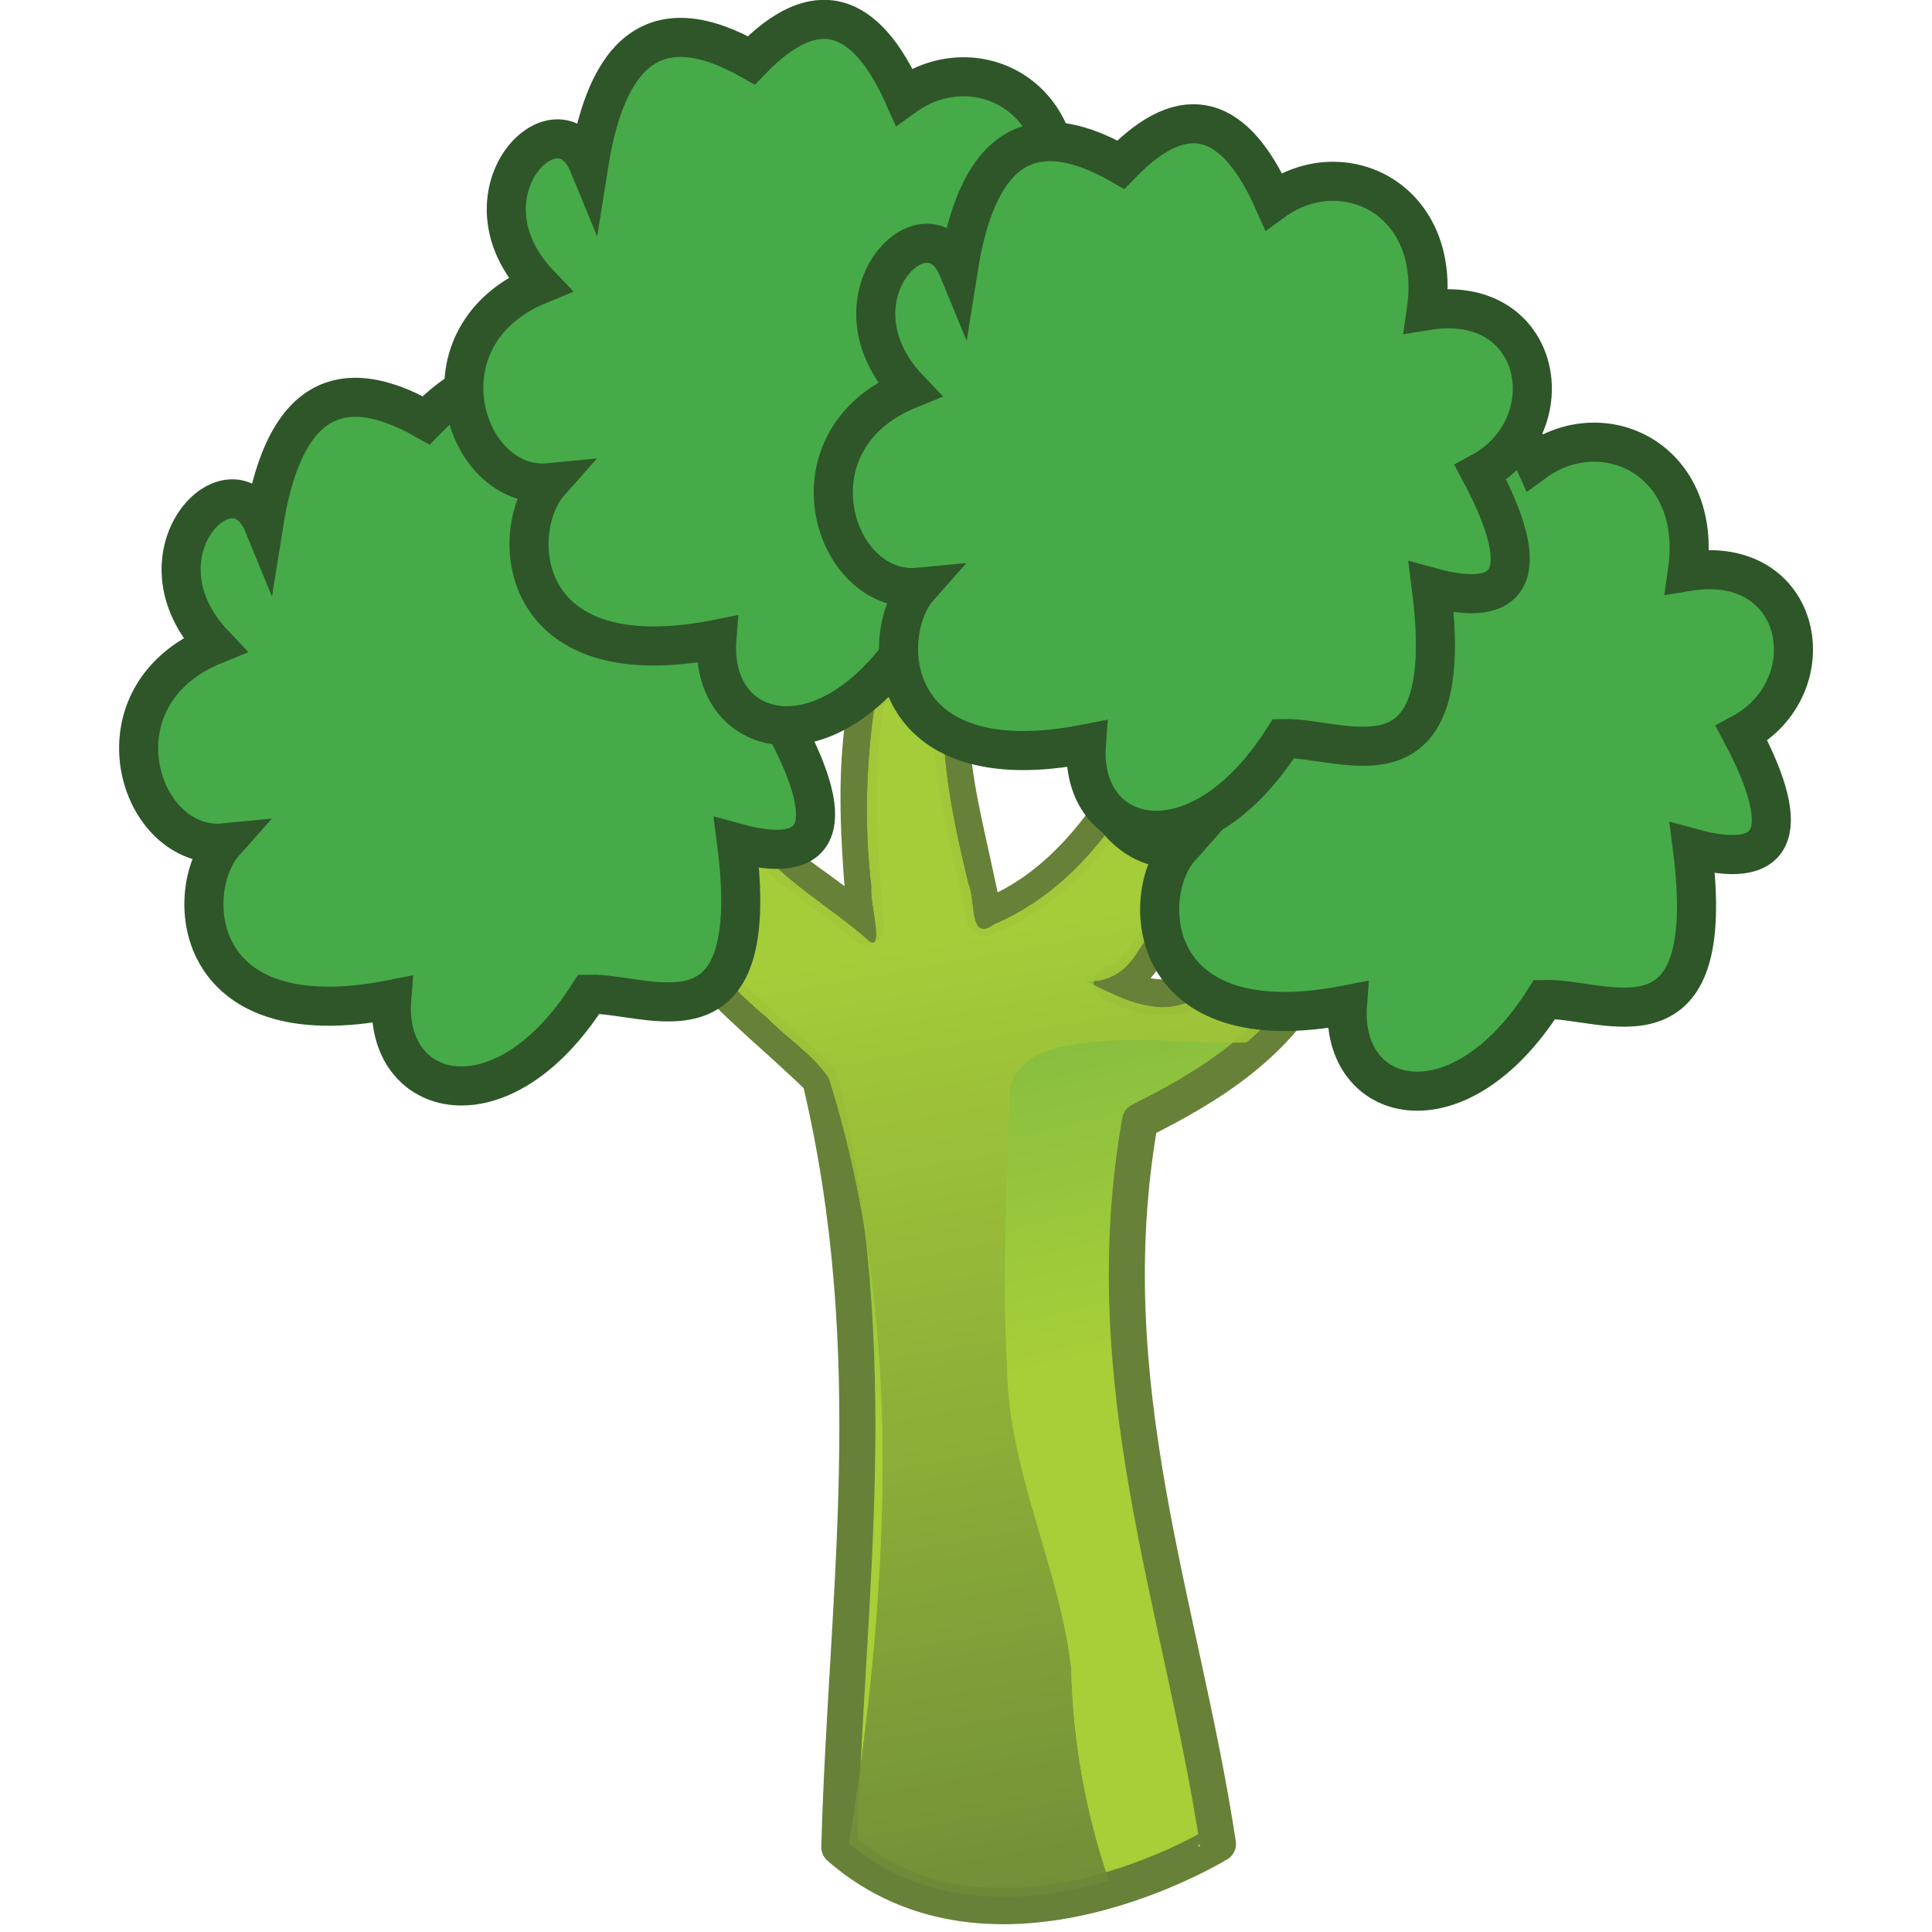 <svg id="Layer_1" data-name="Layer 1" xmlns="http://www.w3.org/2000/svg" xmlns:xlink="http://www.w3.org/1999/xlink" viewBox="0 0 400 400"><defs><style>.cls-1,.cls-11{isolation:isolate;}.cls-2{clip-path:url(#clip-path);}.cls-10,.cls-18,.cls-3{fill:none;}.cls-4{fill:url(#linear-gradient);}.cls-5{clip-path:url(#clip-path-2);}.cls-6{fill:url(#linear-gradient-2);}.cls-7{clip-path:url(#clip-path-3);}.cls-8{fill:url(#linear-gradient-3);}.cls-9{clip-path:url(#clip-path-4);}.cls-10{stroke:#678138;stroke-linecap:round;stroke-linejoin:round;stroke-width:7.46px;}.cls-11{opacity:0.91;}.cls-12{clip-path:url(#clip-path-5);}.cls-13{clip-path:url(#clip-path-6);}.cls-14{mask:url(#mask);}.cls-15{clip-path:url(#clip-path-8);}.cls-16{fill:url(#linear-gradient-4);}.cls-17{fill:#46aa48;}.cls-18{stroke:#2e5629;stroke-width:8.09px;}.cls-19{clip-path:url(#clip-path-9);}.cls-20{fill:url(#linear-gradient-5);}.cls-21{clip-path:url(#clip-path-10);}.cls-22{clip-path:url(#clip-path-11);}.cls-23{mask:url(#mask-2);}.cls-24{clip-path:url(#clip-path-13);}.cls-25{fill:url(#linear-gradient-6);}</style><clipPath id="clip-path"><polygon class="cls-3" points="87.85 122.77 135.99 419.39 314.76 386.84 266.63 90.22 87.85 122.77"/></clipPath><linearGradient id="linear-gradient" x1="2383.31" y1="2821.83" x2="2393.69" y2="2821.83" gradientTransform="matrix(3.24, 19.98, 18.86, -3.43, -60768.62, -37741.07)" gradientUnits="userSpaceOnUse"><stop offset="0" stop-color="#231f20"/><stop offset="1" stop-color="#fff"/></linearGradient><clipPath id="clip-path-2"><polygon class="cls-3" points="131.09 -239.82 166 -20.88 252.09 -36.82 217.18 -255.77 131.09 -239.82"/></clipPath><linearGradient id="linear-gradient-2" x1="2416.57" y1="2855.08" x2="2425.86" y2="2855.08" gradientTransform="matrix(4.86, 30.48, 28.27, -5.24, -92297.27, -59003.22)" xlink:href="#linear-gradient"/><clipPath id="clip-path-3"><path class="cls-3" d="M179.33,191.84c-17.55-14.8-15-7.65-31.18-32.43l-17.06,7.21c5.4,31.3,20.34,38.9,38.68,56.75,13.61,57.35,5.41,107,4,159.06,31.93,27.92,78.41-.71,78.41-.71C244.7,332.45,226.41,286.46,236,232c13.79-6.91,28.83-15.8,36.83-32.07l-12.61-11.72C254,199.92,247.27,211.92,231,204c6.37-.85,39.37-58.19,30.76-66.17l-12.62-11.71c-5.51,16.17-17.54,53.71-45.28,63.95-6.3-31.24-10.81-37.53-1.48-71.17L186,116.18c-8.38,32.09-9.93,41.22-6.68,75.66"/></clipPath><linearGradient id="linear-gradient-3" x1="2145.45" y1="2665.83" x2="2155.83" y2="2665.83" gradientTransform="matrix(1.57, 7.49, 7.07, -1.67, -22036.12, -11407.18)" gradientUnits="userSpaceOnUse"><stop offset="0" stop-color="#81bb41"/><stop offset="1" stop-color="#a8ce38"/></linearGradient><clipPath id="clip-path-4"><rect class="cls-3" x="24.6" width="350.81" height="400"/></clipPath><clipPath id="clip-path-5"><rect class="cls-3" x="87.85" y="90.22" width="226.91" height="329.17"/></clipPath><clipPath id="clip-path-6"><path class="cls-3" d="M186.36,122l-.11.45c-5.8,19.77-8.26,40.5-5.86,61.15-.37,3.3,2.64,13-.3,11.33-9.16-8.21-20.6-13.72-27.06-24.89-2.85-2.77-4.24-10.57-8.89-6.89-2.73,2.46-10.55,2.08-10.68,6v.2a4.29,4.29,0,0,0,.2,1.09c2.82,16.32,12.87,30.14,24.94,40.11,4.19,4.32,9.83,7.86,13,12.77,15.07,47.93,13.13,102,4.16,158.36,9.07,7.79,20.38,11,31.82,11.07h.83a73,73,0,0,0,21.2-3.4,145.1,145.1,0,0,1-7.82-44c-2.47-21.17-13-40.65-13.27-62.37-1.05-19.23,0-38.57.59-57.78,2.65-8.62,13-9,20.13-9.7a146.25,146.25,0,0,1,15.23.14c4.61.21,9.21.4,13.64.21a54.31,54.31,0,0,0,12.52-15.47v0c-3.48-1.37-8.27-11.4-10.92-7.36-4.2,8.51-12.11,17.32-22.05,15.15-4.56-.71-8.59-3.16-12.83-5,4.74.33,8.39-2.13,10.76-6.16,10.64-15.42,20.43-32.07,25.28-50.53,1.35-4.2.4-8.51-3.76-10.42-4.08-4.15-8.43-9.61-9.34-.52-8,22.32-19.86,46.44-42,55.82-5.18,3.85-3.74-5.08-5.22-8.27-4-16.44-7.6-33.8-3.36-50.63.84-4,1.74-8,2.87-12-1.52.24-3.55-.34-5.58-.93a19.08,19.08,0,0,0-4.84-1c-1.81,0-3.11.81-3.28,3.49"/></clipPath><mask id="mask" x="13.61" y="50.1" width="353.03" height="413.39" maskUnits="userSpaceOnUse"><rect x="87.85" y="90.22" width="226.91" height="329.17"/><g class="cls-1"><g class="cls-2"><polygon class="cls-4" points="308.25 50.1 366.64 409.95 94.36 459.51 35.97 99.67 308.25 50.1"/></g></g></mask><clipPath id="clip-path-8"><polygon class="cls-3" points="87.85 122.77 135.99 419.39 314.76 386.84 266.63 90.22 87.85 122.77"/></clipPath><linearGradient id="linear-gradient-4" x1="2383.3" y1="2820.65" x2="2393.68" y2="2820.65" gradientTransform="matrix(3.24, 19.98, 18.86, -3.43, -60768.62, -37741.07)" gradientUnits="userSpaceOnUse"><stop offset="0" stop-color="#a8ce38"/><stop offset="1" stop-color="#6a8438"/></linearGradient><clipPath id="clip-path-9"><path class="cls-3" d="M204.28-246c-14.16,0-28.38,0-42.54,1.54,8.68,69.62,2,131.81.72,196.59,32.18,38.57,79-1,79-1-7.2-65.13-24.14-126.25-17.09-197.3-6.72.17-13.41.17-20.14.17"/></clipPath><linearGradient id="linear-gradient-5" x1="2235.36" y1="2748.77" x2="2244.64" y2="2748.77" gradientTransform="matrix(2.34, 11.36, 10.54, -2.53, -34035.37, -18714.14)" xlink:href="#linear-gradient-3"/><clipPath id="clip-path-10"><rect class="cls-3" x="131.09" y="-255.77" width="121.01" height="234.9"/></clipPath><clipPath id="clip-path-11"><path class="cls-3" d="M164.72-244.66c10.13,60.33,7.73,126.78-.28,195.76C173.58-38.13,185-33.71,196.5-33.59h1a55.93,55.93,0,0,0,21.27-4.7,270.14,270.14,0,0,1-7.89-60.79c-2.48-29.25-13.14-56.16-13.38-86.16-.8-20.21-.37-40.5.14-60.75-11,0-21.93.26-32.89,1.33"/></clipPath><mask id="mask-2" x="94.71" y="-277.55" width="193.76" height="278.45" maskUnits="userSpaceOnUse"><g class="cls-1"><g class="cls-5"><polygon class="cls-6" points="248.62 -277.55 288.47 -27.62 134.56 0.9 94.71 -249.03 248.62 -277.55"/></g></g></mask><clipPath id="clip-path-13"><polygon class="cls-3" points="131.09 -239.82 166 -20.88 252.09 -36.82 217.18 -255.77 131.09 -239.82"/></clipPath><linearGradient id="linear-gradient-6" x1="2416.57" y1="2855.08" x2="2425.85" y2="2855.08" gradientTransform="matrix(4.86, 30.48, 28.27, -5.24, -92297.29, -59003.24)" xlink:href="#linear-gradient-4"/></defs><g class="cls-7"><polygon class="cls-8" points="266.19 84.38 331.67 396.51 137.76 442.15 72.27 130.02 266.19 84.38"/></g><g class="cls-9"><path class="cls-10" d="M173.77,382.43c1.41-52.06,9.62-101.71-4-159.06-18.34-17.85-33.29-25.44-38.7-56.75l17.07-7.2c16.13,24.77,13.63,17.63,31.18,32.43-3.24-34.44-1.7-43.59,6.69-75.66l16.32,2.68C193,152.5,197.53,158.8,203.83,190c27.72-10.24,39.77-47.78,45.28-63.95l12.62,11.71c9.09,8.43-28.21,71.86-31.56,65.77,16.89,8.74,23.71-3.46,30.08-15.33L272.86,200c-8,16.26-23,25.17-36.82,32.07-9.63,54.44,8.66,100.44,16.13,149.7C252.17,381.72,205.69,410.35,173.77,382.43Z"/><g class="cls-11"><g class="cls-12"><g class="cls-13"><g class="cls-14"><g class="cls-12"><g class="cls-15"><polygon class="cls-16" points="285.89 54.08 344.28 413.92 72 463.49 13.61 103.64 285.89 54.08"/></g></g></g></g></g></g><path class="cls-17" d="M54.58,108.62c3.67-23.18,13.68-33,33.66-21.6,13.35-13.87,23.71-10.27,31.62,7.55,14.21-10.31,35-.6,31.62,22.69,24.18-4,29.08,23.84,11.23,33.49C174,172,169.22,179.1,152.5,174.51c5.66,44.19-18,31-30.6,31.33-18,28.38-42.37,21.76-40.8,1.08C38.87,215.28,38,184,46.42,174.51c-17.75,1.74-28-30.41-2-41-17.83-18.68,3.8-40.44,10.2-24.85"/><path class="cls-18" d="M54.58,108.62c3.67-23.18,13.68-33,33.66-21.6,13.35-13.87,23.71-10.27,31.62,7.55,14.21-10.31,35-.6,31.62,22.69,24.18-4,29.08,23.84,11.23,33.49C174,172,169.22,179.1,152.5,174.51c5.66,44.19-18,31-30.6,31.33-18,28.38-42.37,21.76-40.8,1.08C38.87,215.28,38,184,46.42,174.51c-17.75,1.74-28-30.41-2-41C26.55,114.79,48.18,93,54.58,108.62Z"/><path class="cls-17" d="M121.9,34.08c3.68-23.18,13.68-32.95,33.66-21.6C168.91-1.38,179.26,2.22,187.18,20c14.21-10.32,35-.6,31.62,22.68,24.19-4,29.09,23.84,11.22,33.5,11.31,21.28,6.52,28.34-10.2,23.76,5.67,44.19-18,31-30.6,31.32-18,28.38-42.36,21.76-40.8,1.08-42.22,8.36-43.12-22.88-34.68-32.4-17.75,1.73-28-30.42-2-41.05-17.82-18.68,3.8-40.44,10.2-24.85"/><path class="cls-18" d="M121.9,34.08c3.68-23.18,13.68-32.95,33.66-21.6C168.91-1.38,179.26,2.22,187.18,20c14.21-10.32,35-.6,31.62,22.68,24.19-4,29.09,23.84,11.22,33.5,11.31,21.28,6.52,28.34-10.2,23.76,5.67,44.19-18,31-30.6,31.32-18,28.38-42.36,21.76-40.8,1.08-42.22,8.36-43.12-22.88-34.68-32.4-17.75,1.73-28-30.42-2-41.05C93.88,40.25,115.5,18.49,121.9,34.08Z"/><path class="cls-17" d="M252.46,109.69c3.67-23.16,13.68-32.94,33.66-21.6,13.35-13.85,23.71-10.25,31.62,7.56,14.21-10.32,35-.6,31.62,22.69,24.2-4,29.08,23.83,11.22,33.5,11.31,21.28,6.53,28.34-10.19,23.76,5.65,44.19-18,31-30.6,31.32-18,28.39-42.38,21.76-40.81,1.09-42.22,8.35-43.11-22.89-34.68-32.41-17.75,1.73-28-30.43-2-41-17.83-18.69,3.8-40.44,10.19-24.86"/><path class="cls-18" d="M252.46,109.69c3.67-23.16,13.68-32.94,33.66-21.6,13.35-13.85,23.71-10.25,31.62,7.56,14.21-10.32,35-.6,31.62,22.69,24.2-4,29.08,23.83,11.22,33.5,11.31,21.28,6.53,28.34-10.19,23.76,5.65,44.19-18,31-30.6,31.32-18,28.39-42.38,21.76-40.81,1.09-42.22,8.35-43.11-22.89-34.68-32.41-17.75,1.73-28-30.43-2-41C224.44,115.86,246.07,94.11,252.46,109.69Z"/><path class="cls-17" d="M198.4,55.69c3.67-23.18,13.68-33,33.66-21.61,13.35-13.85,23.71-10.25,31.62,7.56,14.21-10.32,35-.6,31.62,22.68,24.18-4,29.08,23.85,11.22,33.5,11.31,21.28,6.52,28.35-10.19,23.77,5.65,44.18-18,31-30.6,31.32-18,28.38-42.38,21.76-40.81,1.08-42.22,8.36-43.11-22.88-34.68-32.4-17.75,1.72-28-30.42-2-41C170.37,61.85,192,40.11,198.4,55.69"/><path class="cls-18" d="M198.4,55.69c3.67-23.18,13.68-33,33.66-21.61,13.35-13.85,23.71-10.25,31.62,7.56,14.21-10.32,35-.6,31.62,22.68,24.18-4,29.08,23.85,11.22,33.5,11.31,21.28,6.52,28.35-10.19,23.77,5.65,44.18-18,31-30.6,31.32-18,28.38-42.38,21.76-40.81,1.08-42.22,8.36-43.11-22.88-34.68-32.4-17.75,1.72-28-30.42-2-41C170.37,61.85,192,40.11,198.4,55.69Z"/></g><g class="cls-19"><polygon class="cls-20" points="237.76 -264.36 288.04 -20.43 165.49 8.93 115.2 -235 237.76 -264.36"/></g><g class="cls-11"><g class="cls-21"><g class="cls-22"><g class="cls-23"><g class="cls-21"><g class="cls-24"><polygon class="cls-25" points="248.62 -277.55 288.47 -27.62 134.56 0.9 94.71 -249.03 248.62 -277.55"/></g></g></g></g></g></g></svg>